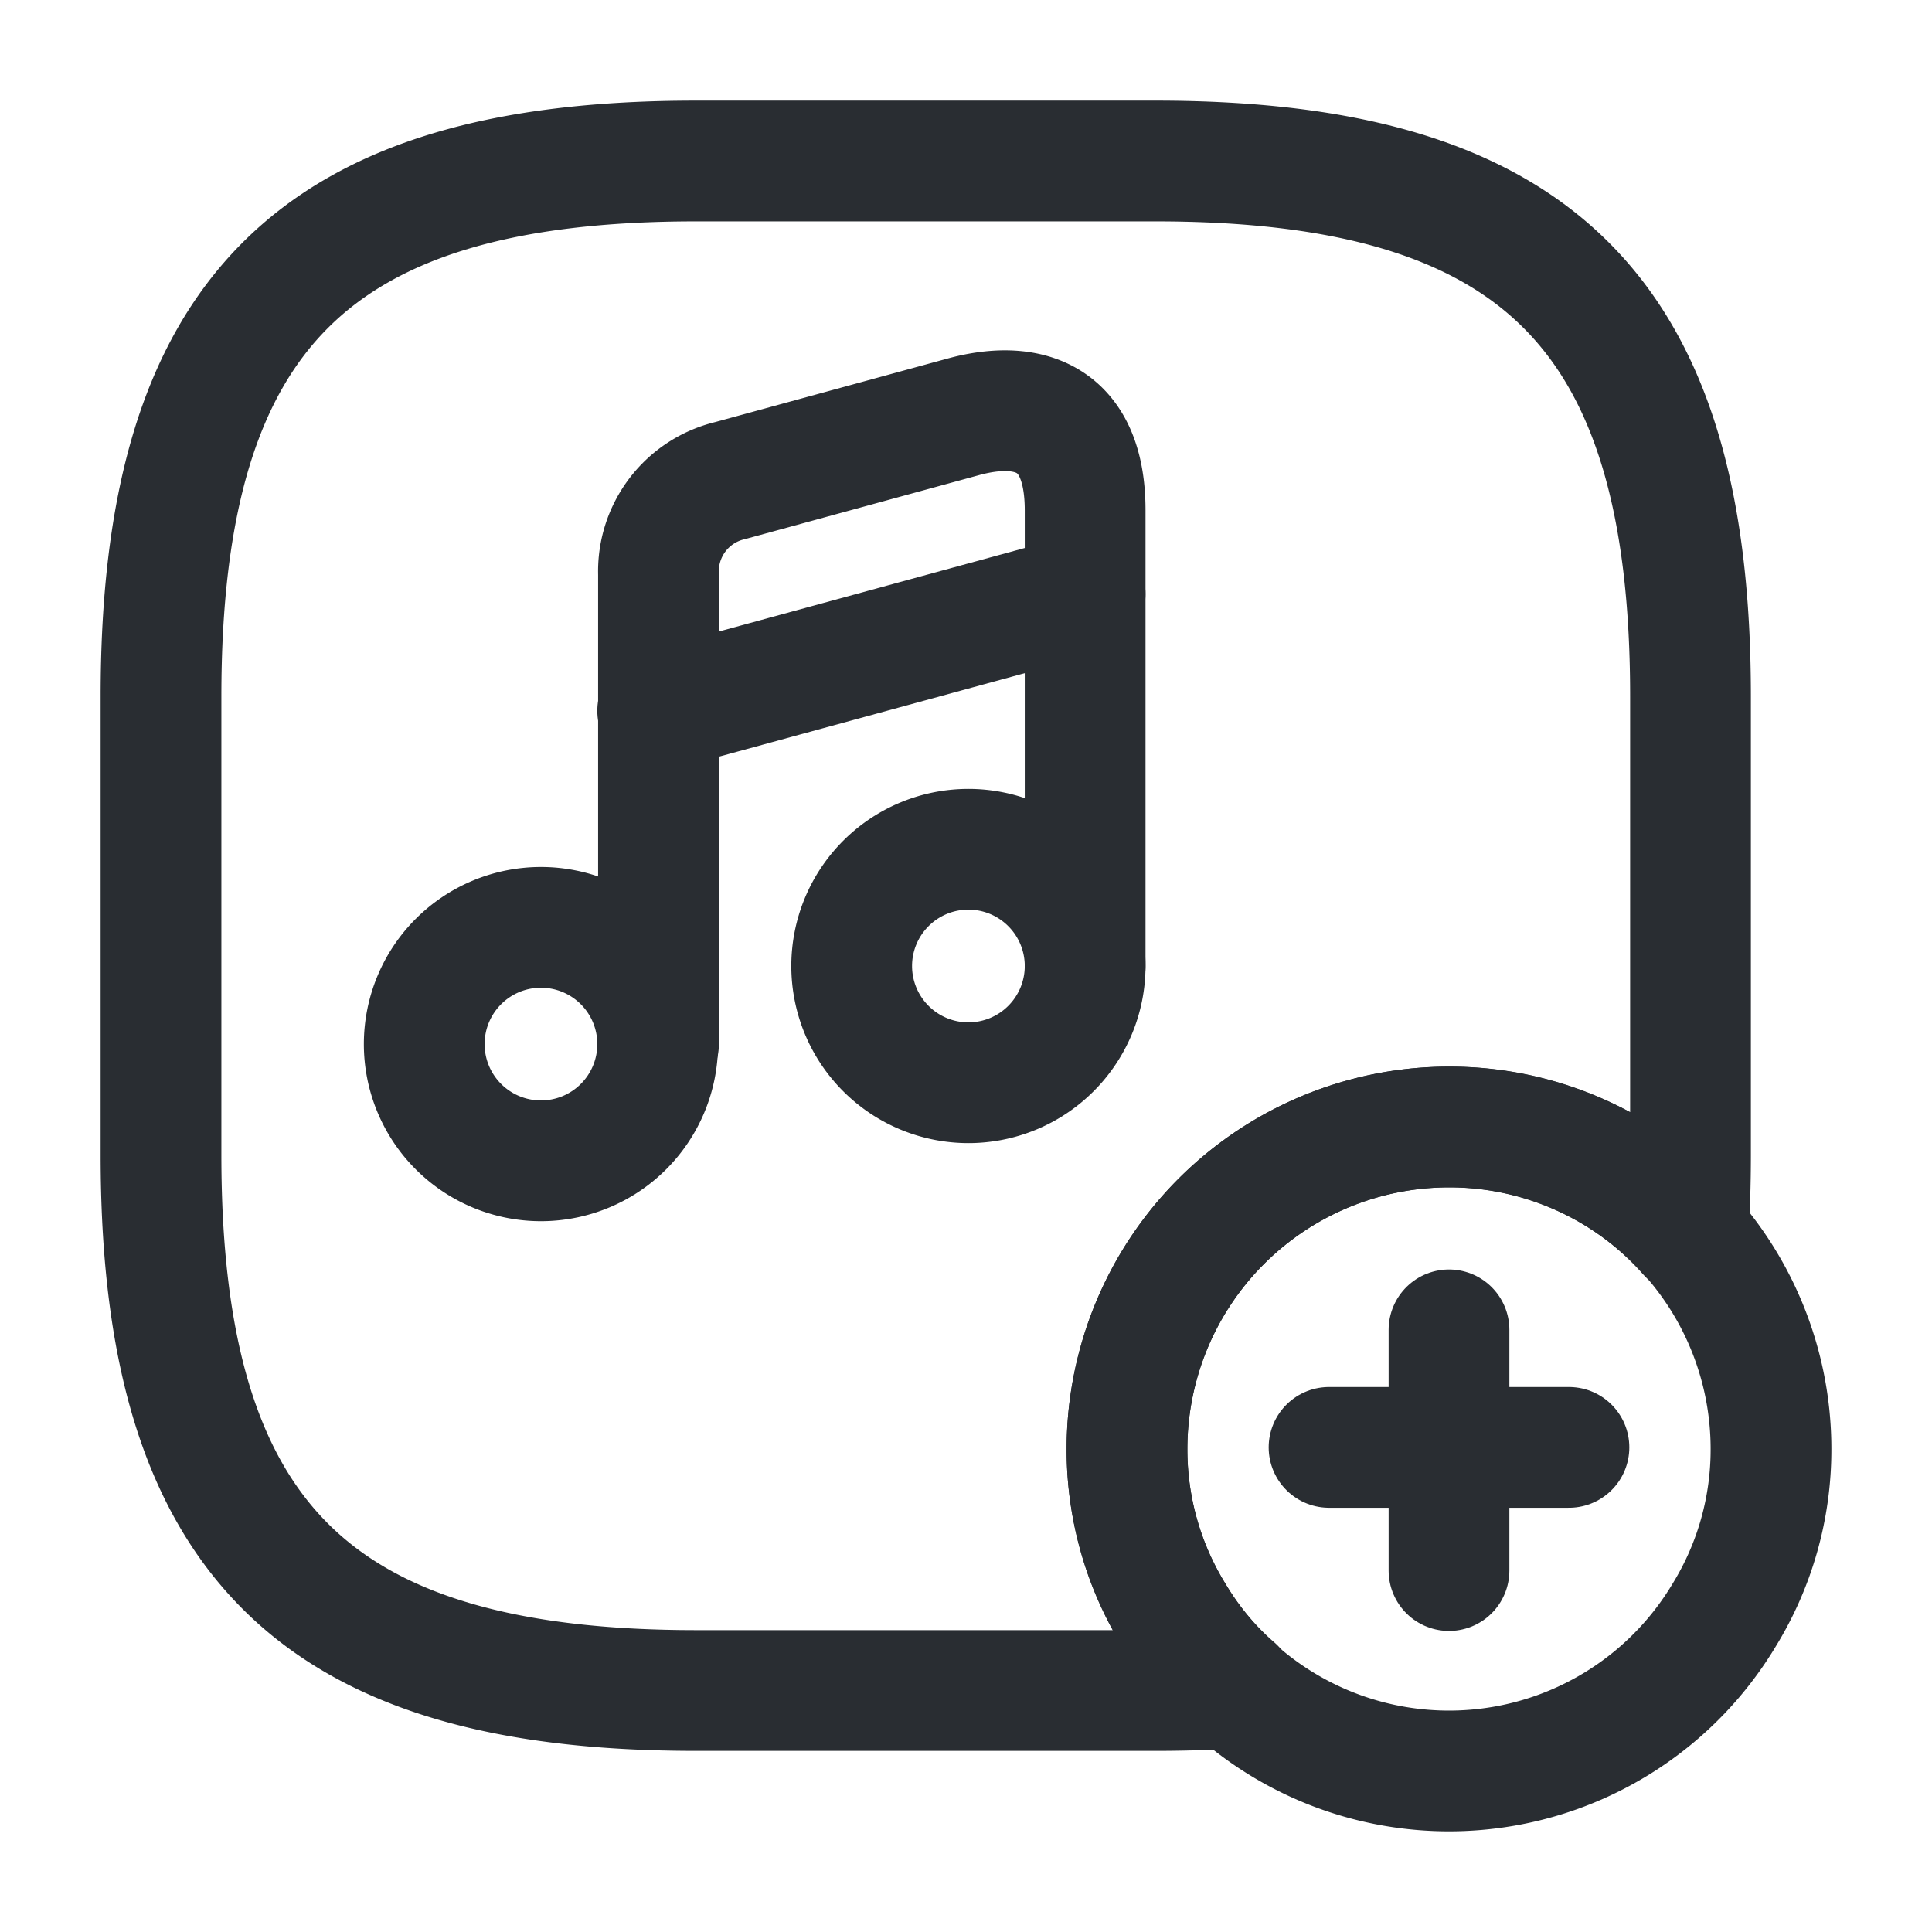 <svg xmlns="http://www.w3.org/2000/svg" width="24" height="24" viewBox="0 0 24 24">
  <g id="vuesax_linear_music-square-add" data-name="vuesax/linear/music-square-add" transform="translate(-556 -514)">
    <g id="music-square-add">
      <path id="Vector" d="M19,6.65v5.7c0,.34-.01.67-.03.98A3.944,3.944,0,0,0,16,12a4,4,0,0,0-4,4,3.921,3.921,0,0,0,.58,2.06,3.684,3.684,0,0,0,.76.91q-.465.03-.99.03H6.65C1.9,19,0,17.1,0,12.35V6.65C0,1.9,1.9,0,6.65,0h5.7C17.1,0,19,1.9,19,6.65Z" transform="translate(558 516)" fill="none" stroke="#292d32" stroke-linecap="round" stroke-linejoin="round" stroke-width="1.5"/>
      <g id="Group">
        <path id="Vector-2" data-name="Vector" d="M2.9,1.45A1.45,1.45,0,1,1,1.45,0,1.45,1.45,0,0,1,2.9,1.45Z" transform="translate(561.27 525.52)" fill="none" stroke="#292d32" stroke-linecap="round" stroke-linejoin="round" stroke-width="1.5"/>
        <path id="Vector-3" data-name="Vector" d="M5.3,6.9V1.238c0-1.21-.76-1.37-1.52-1.16L.89.868A1.158,1.158,0,0,0,0,2.028v5.84" transform="translate(564.18 519.102)" fill="none" stroke="#292d32" stroke-linecap="round" stroke-linejoin="round" stroke-width="1.5"/>
        <path id="Vector-4" data-name="Vector" d="M2.9,1.45A1.45,1.45,0,1,1,1.45,0,1.45,1.45,0,0,1,2.9,1.45Z" transform="translate(566.58 524.55)" fill="none" stroke="#292d32" stroke-linecap="round" stroke-linejoin="round" stroke-width="1.5"/>
        <path id="Vector-5" data-name="Vector" d="M0,1.45,5.31,0" transform="translate(564.17 521.38)" fill="none" stroke="#292d32" stroke-linecap="round" stroke-linejoin="round" stroke-width="1.5"/>
      </g>
      <g id="Group-2" data-name="Group">
        <path id="Vector-6" data-name="Vector" d="M8,4a3.921,3.921,0,0,1-.58,2.06,3.985,3.985,0,0,1-6.84,0A3.921,3.921,0,0,1,0,4,4,4,0,0,1,8,4Z" transform="translate(570 528)" fill="none" stroke="#292d32" stroke-linecap="round" stroke-linejoin="round" stroke-width="1.5"/>
        <g id="Group-3" data-name="Group">
          <path id="Vector-7" data-name="Vector" d="M2.98,0H0" transform="translate(572.51 531.98)" fill="none" stroke="#292d32" stroke-linecap="round" stroke-linejoin="round" stroke-width="1.5"/>
          <path id="Vector-8" data-name="Vector" d="M0,0V2.99" transform="translate(574 530.52)" fill="none" stroke="#292d32" stroke-linecap="round" stroke-linejoin="round" stroke-width="1.5"/>
        </g>
      </g>
      <path id="Vector-9" data-name="Vector" d="M0,0H24V24H0Z" transform="translate(556 514)" fill="none" opacity="0"/>
    </g>
  </g>
</svg>
